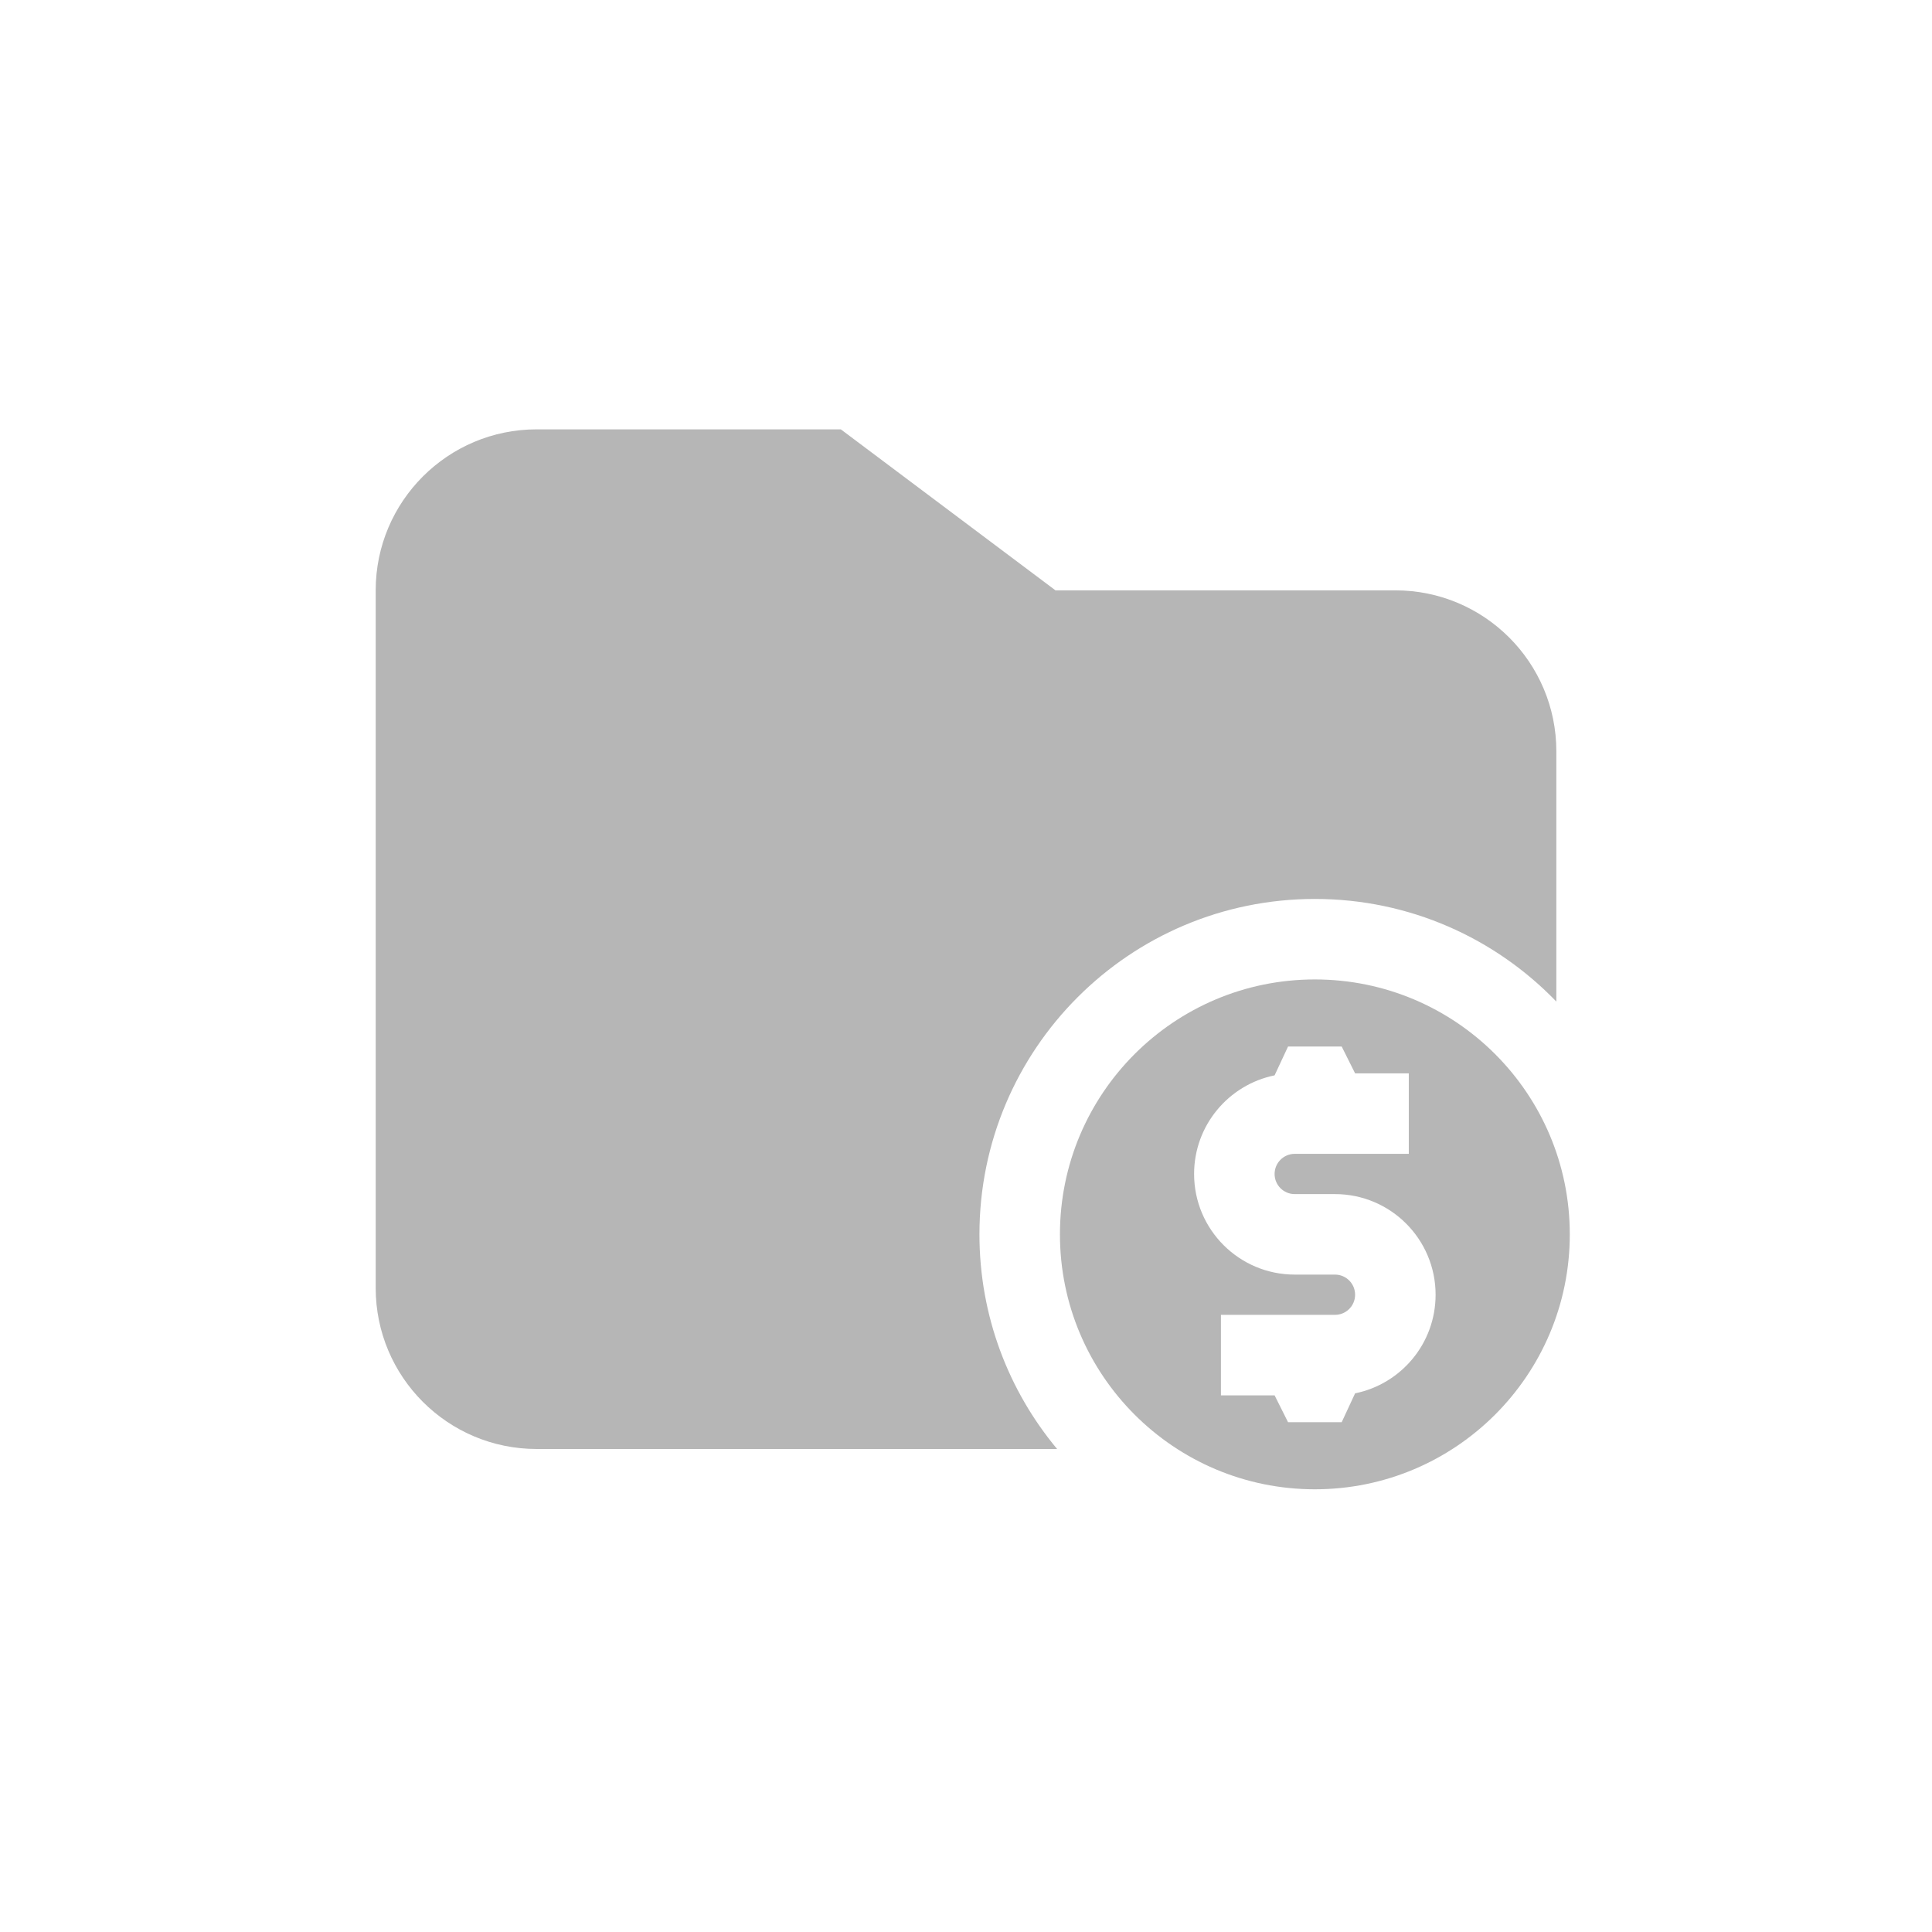 <svg width="48" height="48" viewBox="0 0 48 48" fill="none" xmlns="http://www.w3.org/2000/svg">
<path fill-rule="evenodd" clip-rule="evenodd" d="M26.334 30.667C26.334 34.165 29.169 37.001 32.667 37.001C36.165 37.001 39.001 34.165 39.001 30.667C39.001 27.169 36.165 24.334 32.667 24.334C29.169 24.334 26.334 27.169 26.334 30.667ZM33.167 32.667C33.444 32.667 33.667 32.444 33.667 32.167C33.667 31.891 33.444 31.667 33.167 31.667H32.167C30.787 31.667 29.667 30.548 29.667 29.167C29.667 27.958 30.526 26.949 31.667 26.717L32.001 26.001H33.334L33.667 26.667H35.001V28.667H32.167C31.891 28.667 31.667 28.891 31.667 29.167C31.667 29.444 31.891 29.667 32.167 29.667H33.167C34.548 29.667 35.667 30.787 35.667 32.167C35.667 33.377 34.809 34.386 33.667 34.617L33.334 35.334H32.001L31.667 34.667H30.334V32.667H33.167Z" fill="#B6B6B6"/>
<path d="M9.334 14.667C9.334 12.458 11.125 10.667 13.334 10.667H20.89L26.223 14.667H34.667C36.876 14.667 38.667 16.458 38.667 18.667V24.884C37.152 23.312 35.024 22.334 32.667 22.334C28.065 22.334 24.334 26.065 24.334 30.667C24.334 32.696 25.059 34.555 26.264 36H13.334C11.125 36 9.334 34.209 9.334 32V14.667Z" fill="#B6B6B6"/>
</svg>
